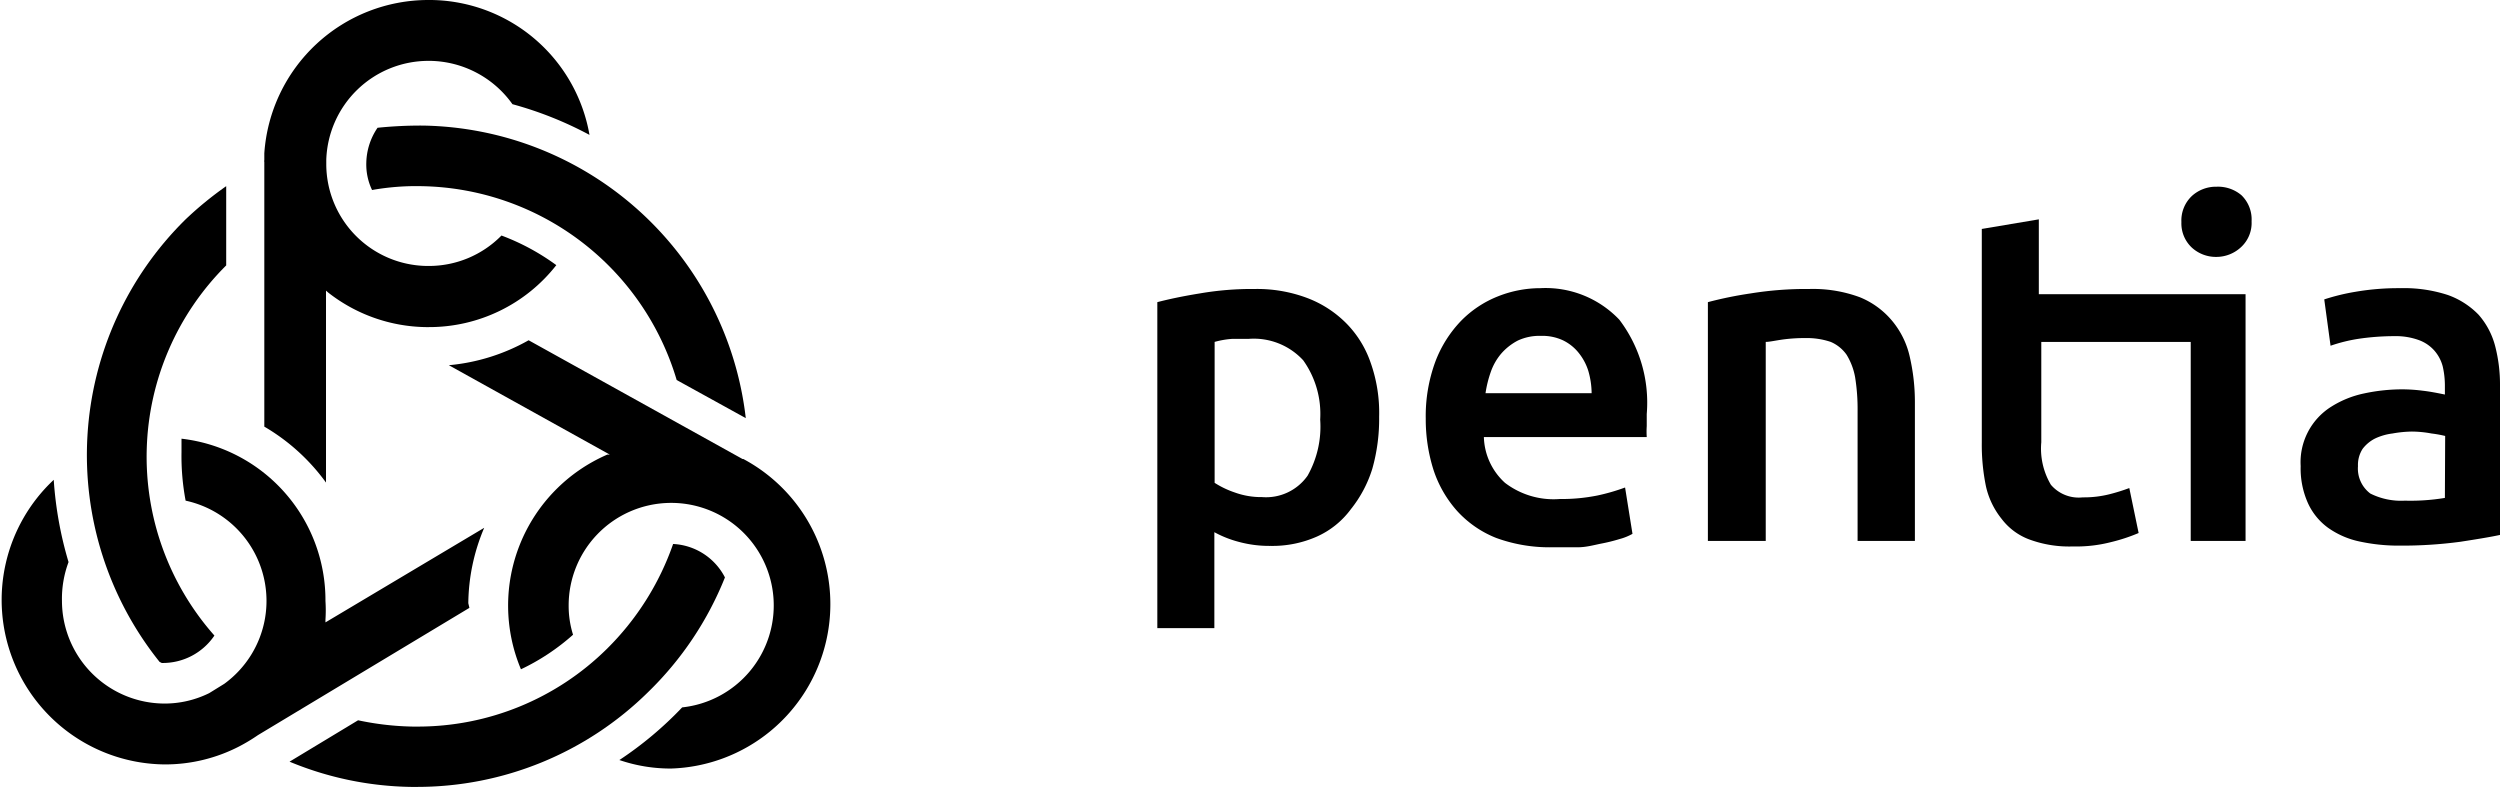 <svg xmlns="http://www.w3.org/2000/svg" viewBox="0 0 91.18 28.69"><title>logo_horizontal</title><path d="M49.12,11.81a4,4,0,0,0-1.44-.94,5.17,5.17,0,0,0-1.91-.33,11.19,11.19,0,0,0-2,.16c-.62.1-1.14.21-1.56.32V22.91h2.08v-3.5a3.92,3.92,0,0,0,.88.35,4.25,4.25,0,0,0,1.17.15,4,4,0,0,0,1.69-.34,3.13,3.13,0,0,0,1.24-1,4.48,4.48,0,0,0,.78-1.47,6.67,6.67,0,0,0,.25-1.9,5.47,5.47,0,0,0-.32-2A3.79,3.79,0,0,0,49.12,11.81Zm-1.43,5.54a1.85,1.85,0,0,1-1.66.78,2.83,2.83,0,0,1-1-.17,3.33,3.33,0,0,1-.73-.35V12.47a3.19,3.19,0,0,1,.63-.11l.6,0a2.45,2.45,0,0,1,2,.78,3.37,3.37,0,0,1,.62,2.16A3.64,3.64,0,0,1,47.69,17.35Z"/><path d="M56.18,10.51a4.19,4.19,0,0,0-1.55.3,3.88,3.88,0,0,0-1.34.89,4.37,4.37,0,0,0-.94,1.49A5.73,5.73,0,0,0,52,15.27a6.1,6.1,0,0,0,.28,1.86,4.23,4.23,0,0,0,.85,1.49,3.83,3.83,0,0,0,1.44,1,5.67,5.67,0,0,0,2.06.34c.31,0,.62,0,.92,0s.58-.08.83-.13a6.34,6.34,0,0,0,.69-.17,2,2,0,0,0,.47-.19l-.27-1.69a7.33,7.33,0,0,1-1,.29,6.6,6.6,0,0,1-1.38.13,2.92,2.92,0,0,1-2-.59,2.34,2.34,0,0,1-.77-1.67h5.94a3,3,0,0,1,0-.4V15.1a5,5,0,0,0-1-3.44A3.71,3.71,0,0,0,56.18,10.51Zm-2,3.83a4.13,4.13,0,0,1,.19-.77,2.09,2.09,0,0,1,.38-.67,2.06,2.06,0,0,1,.61-.48,1.87,1.87,0,0,1,.85-.17,1.77,1.77,0,0,1,.79.16,1.65,1.65,0,0,1,.57.45,2,2,0,0,1,.36.67,3,3,0,0,1,.12.81Z"/><path d="M69,11.69a3,3,0,0,0-1.17-.85,4.92,4.92,0,0,0-1.84-.3,12.65,12.65,0,0,0-2.13.16,14.15,14.15,0,0,0-1.57.32v8.71H64.4V12.47c.14,0,.35-.05.64-.09a6,6,0,0,1,.83-.05,2.7,2.7,0,0,1,.9.14,1.35,1.35,0,0,1,.58.47,2.38,2.38,0,0,1,.31.82A7.33,7.33,0,0,1,67.75,15v4.73h2.09V14.67A7.32,7.32,0,0,0,69.65,13,3.09,3.09,0,0,0,69,11.69Z"/><path d="M80.84,6.81a1.3,1.3,0,0,0-.9.34,1.23,1.23,0,0,0-.38.95,1.21,1.21,0,0,0,.38.93,1.3,1.3,0,0,0,.9.34A1.32,1.32,0,0,0,81.75,9a1.2,1.2,0,0,0,.37-.93,1.23,1.23,0,0,0-.37-.95A1.32,1.32,0,0,0,80.84,6.81Z"/><path d="M74.36,8l-2.08.35v7.79a7.54,7.54,0,0,0,.15,1.59A2.9,2.9,0,0,0,73,18.92a2.25,2.25,0,0,0,1,.75,4.19,4.19,0,0,0,1.6.26A5.08,5.08,0,0,0,77,19.77a6.35,6.35,0,0,0,1-.33l-.34-1.64a6.7,6.7,0,0,1-.7.22,3.83,3.83,0,0,1-1,.12,1.33,1.33,0,0,1-1.16-.46,2.59,2.59,0,0,1-.35-1.55V12.47h5.45v7.26H81.9v-9H74.36Z"/><path d="M91,12.61a2.8,2.8,0,0,0-.6-1.13,2.93,2.93,0,0,0-1.12-.72,5.16,5.16,0,0,0-1.74-.25,9.25,9.25,0,0,0-1.62.13,7.72,7.72,0,0,0-1.15.28L85,12.61a5.83,5.83,0,0,1,1-.25,9,9,0,0,1,1.33-.1,2.46,2.46,0,0,1,.88.14,1.39,1.39,0,0,1,.57.38,1.42,1.42,0,0,1,.31.58,3.1,3.1,0,0,1,.08.69v.34c-.29-.06-.55-.11-.81-.14a6.09,6.09,0,0,0-.72-.05,6.64,6.64,0,0,0-1.42.15,3.63,3.63,0,0,0-1.19.48A2.39,2.39,0,0,0,83.91,17a3.08,3.08,0,0,0,.27,1.36,2.28,2.28,0,0,0,.73.89,3.09,3.09,0,0,0,1.15.5,6.74,6.74,0,0,0,1.48.15,16,16,0,0,0,2.19-.14c.65-.1,1.13-.18,1.45-.25V14.06A5.59,5.59,0,0,0,91,12.61Zm-1.83,5.55a7.67,7.67,0,0,1-1.46.1A2.5,2.5,0,0,1,86.45,18,1.14,1.14,0,0,1,86,17a1.08,1.08,0,0,1,.17-.63,1.32,1.32,0,0,1,.46-.38,2.1,2.1,0,0,1,.63-.18,4.26,4.26,0,0,1,.7-.07,4,4,0,0,1,.72.07,4.31,4.31,0,0,1,.5.09Z"/><path d="M27.08,16.74l0,0h0l-7.8-4.33a7.23,7.23,0,0,1-2.91.91l5.87,3.26-.09,0A6,6,0,0,0,19,24.41a8,8,0,0,0,1.9-1.26,3.51,3.51,0,0,1-.16-1.07,3.74,3.74,0,1,1,4.14,3.72,13.18,13.18,0,0,1-2.29,1.92,5.76,5.76,0,0,0,1.89.31v0a6,6,0,0,0,2.63-11.29Z"/><path d="M17.08,22a7.21,7.21,0,0,1,.58-2.75L11.87,22.7v-.1a5.17,5.17,0,0,0,0-.68A5.93,5.93,0,0,0,6.62,16c0,.15,0,.31,0,.49a8.76,8.76,0,0,0,.15,1.77,3.74,3.74,0,0,1,1.41,6.68l-.55.34A3.67,3.67,0,0,1,6,25.66a3.75,3.75,0,0,1-3.74-3.74A3.82,3.82,0,0,1,2.5,20.5a13.59,13.59,0,0,1-.54-3A6,6,0,0,0,6,27.88v0a5.88,5.88,0,0,0,2.73-.66,6.46,6.46,0,0,0,.68-.41l7.71-4.64Z"/><path d="M11.89,17.6v-7l.08.07a5.91,5.91,0,0,0,3.56,1.26h.11a5.89,5.89,0,0,0,4.65-2.26,8.31,8.31,0,0,0-2-1.08A3.71,3.71,0,0,1,15.64,9.7h-.07A3.72,3.72,0,0,1,11.9,6V5.83a3.73,3.73,0,0,1,3.73-3.61h.06a3.75,3.75,0,0,1,3,1.58A13.37,13.37,0,0,1,21.5,4.92,5.94,5.94,0,0,0,15.73,0h-.09a6,6,0,0,0-6,5.59v.06h0v.19a0,0,0,0,0,0,0,.15.15,0,0,0,0,.07v9.65A7.37,7.37,0,0,1,11.89,17.6Z"/><path d="M5.9,24.18h0a2.27,2.27,0,0,0,1.92-1,9.84,9.84,0,0,1,.43-13.5V6.79A12.8,12.8,0,0,0,6.77,8a12.06,12.06,0,0,0-.95,16.14Z"/><path d="M13.77,4.66a2.34,2.34,0,0,0-.41,1.27,2.15,2.15,0,0,0,.21,1,9.2,9.2,0,0,1,1.81-.14,9.88,9.88,0,0,1,9.3,7.07l2.52,1.39A12.05,12.05,0,0,0,15.42,4.58,15.44,15.44,0,0,0,13.77,4.66Z"/><path d="M26.44,21.06a2.25,2.25,0,0,0-1.89-1.22,10,10,0,0,1-2.42,3.83,9.81,9.81,0,0,1-6.91,2.83h-.16a10.35,10.35,0,0,1-2-.23l-2.5,1.51a12,12,0,0,0,4.43.92h.2a12,12,0,0,0,8.45-3.46A12.08,12.08,0,0,0,26.44,21.06Z"/></svg>